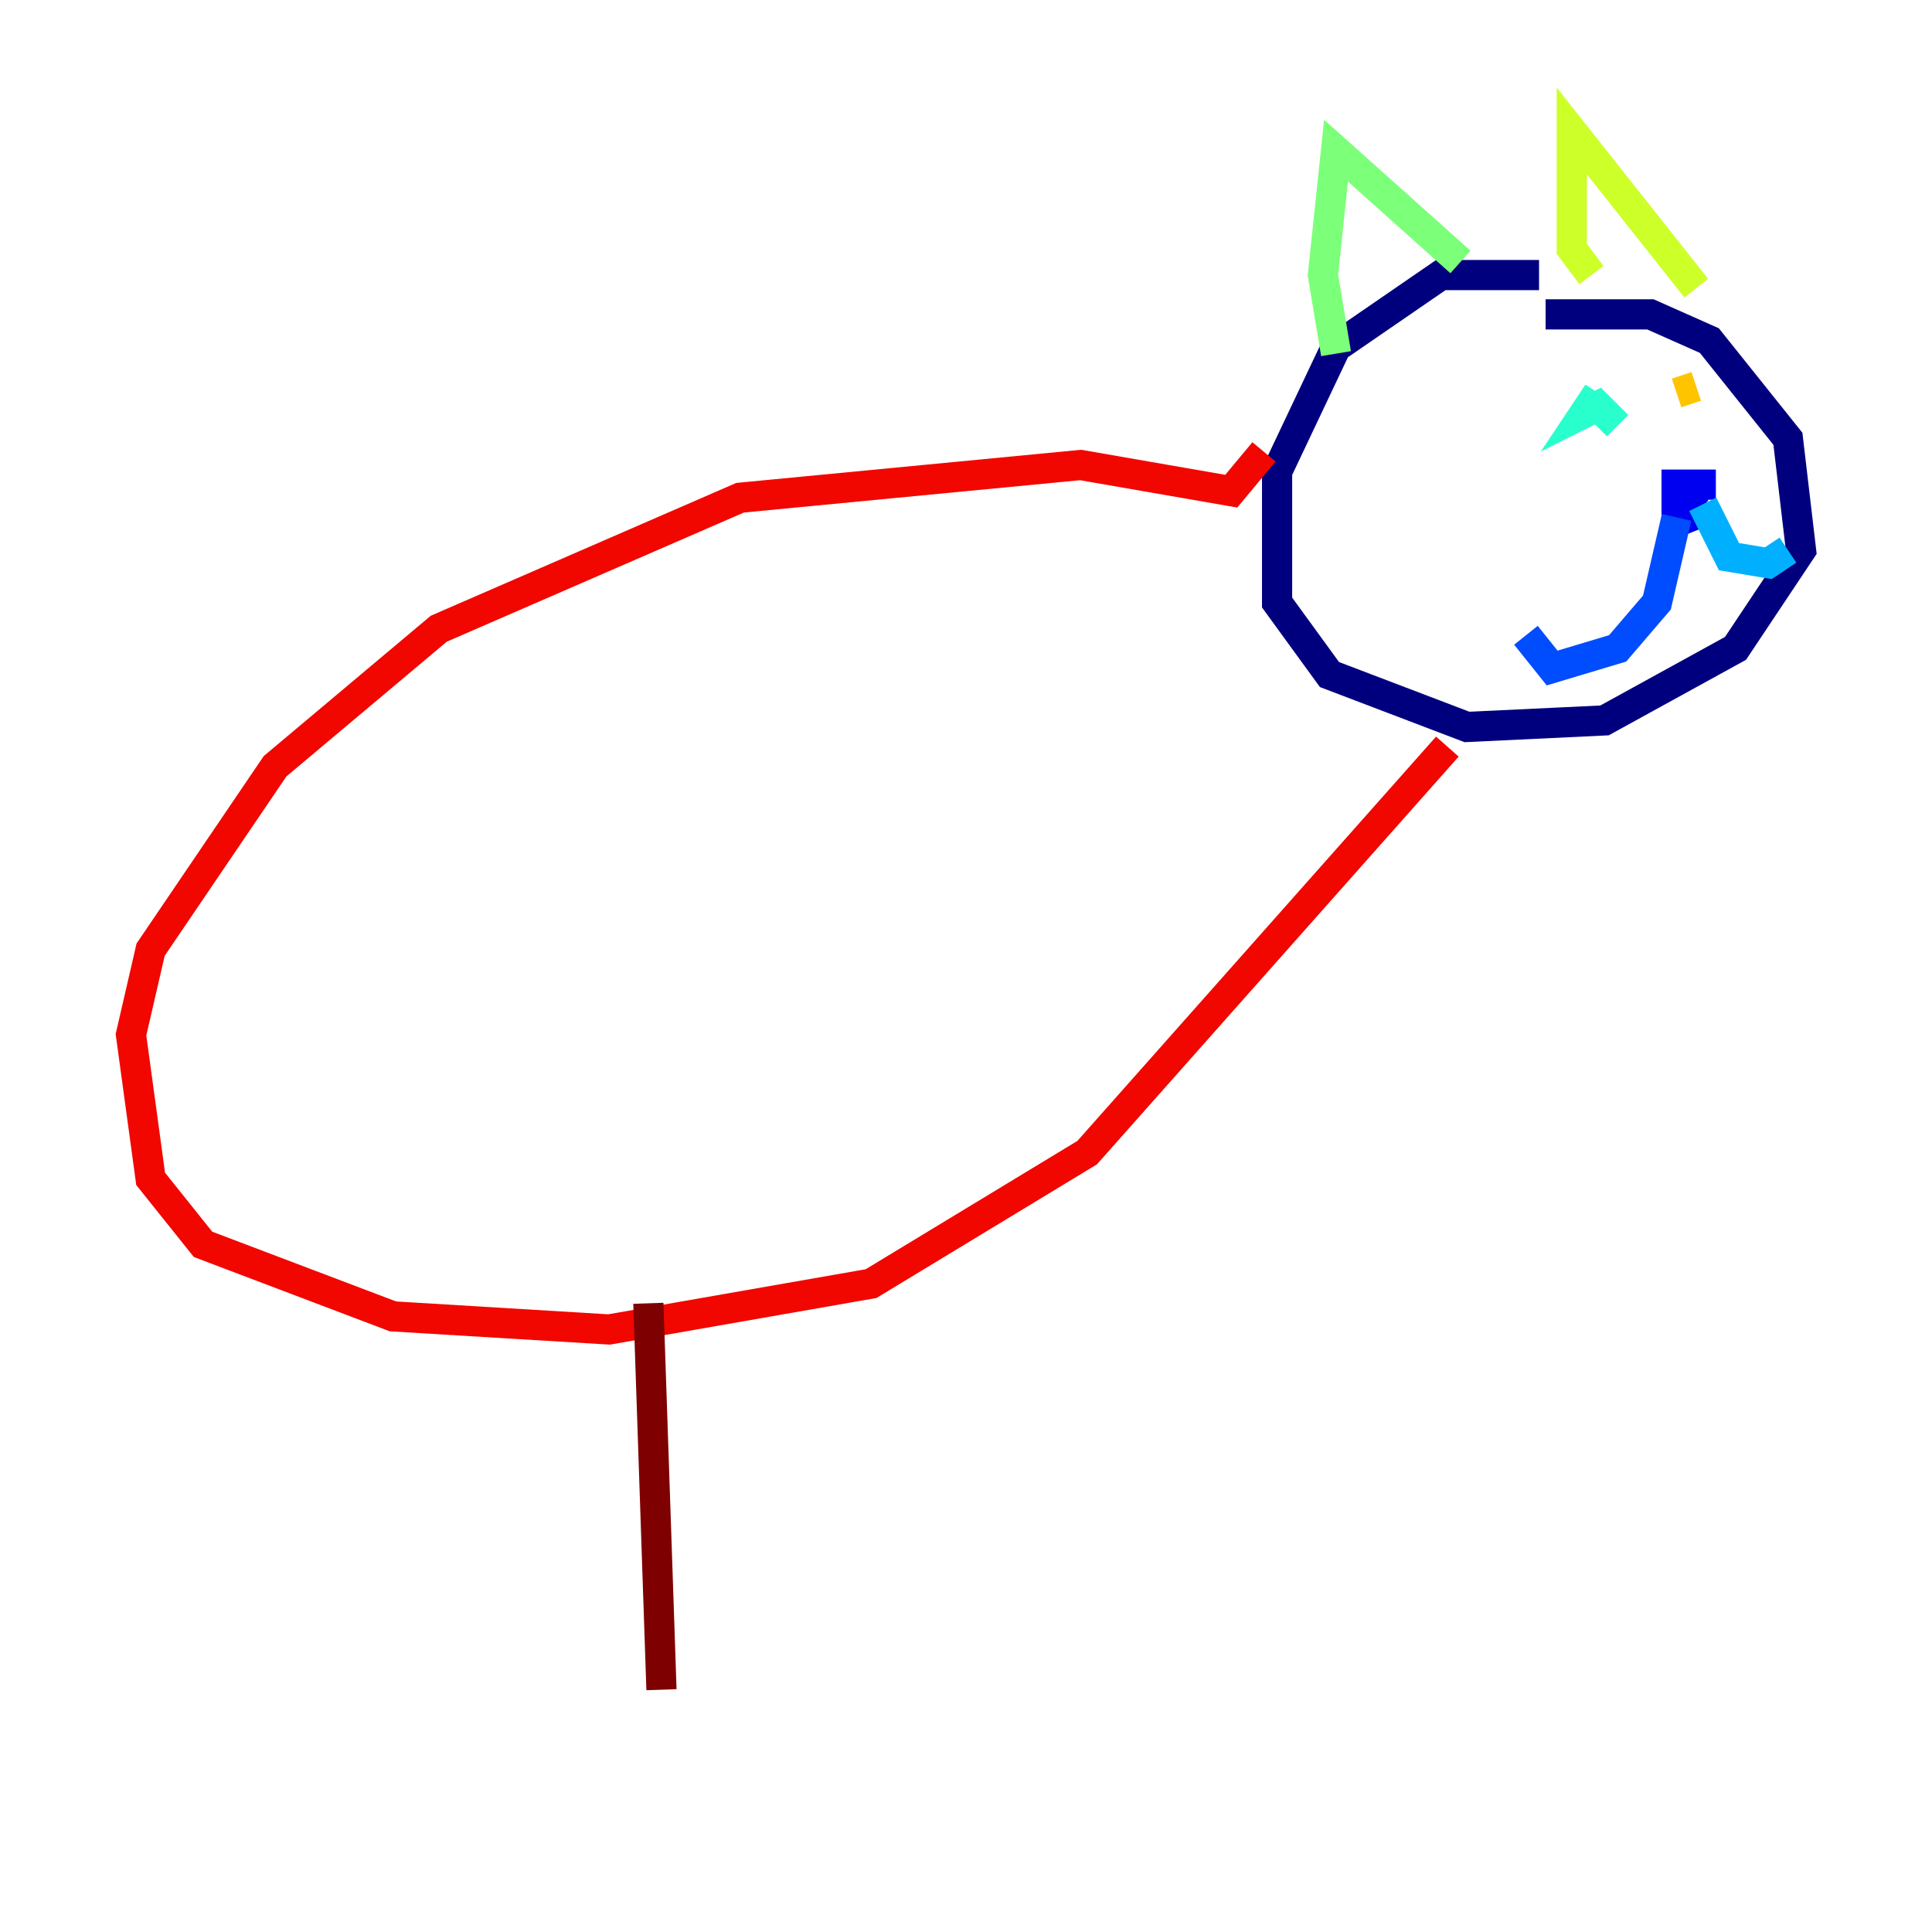 <?xml version="1.0" encoding="utf-8" ?>
<svg baseProfile="tiny" height="128" version="1.2" viewBox="0,0,128,128" width="128" xmlns="http://www.w3.org/2000/svg" xmlns:ev="http://www.w3.org/2001/xml-events" xmlns:xlink="http://www.w3.org/1999/xlink"><defs /><polyline fill="none" points="101.966,18.224 95.458,18.224 88.515,22.997 84.61,31.241 84.61,39.919 88.081,44.691 97.193,48.163 106.305,47.729 114.983,42.956 119.322,36.447 118.454,29.071 113.248,22.563 109.342,20.827 102.4,20.827" stroke="#00007f" stroke-width="2" /><polyline fill="none" points="113.681,32.108 111.078,32.108 111.078,34.278 112.38,32.542 111.512,32.976 112.38,35.146" stroke="#0000f1" stroke-width="2" /><polyline fill="none" points="111.078,34.278 109.776,39.919 107.173,42.956 102.834,44.258 101.098,42.088" stroke="#004cff" stroke-width="2" /><polyline fill="none" points="112.814,33.41 114.549,36.881 117.153,37.315 118.454,36.447" stroke="#00b0ff" stroke-width="2" /><polyline fill="none" points="105.871,26.034 105.003,27.336 105.871,26.902 107.173,28.203" stroke="#29ffcd" stroke-width="2" /><polyline fill="none" points="88.515,23.43 87.647,18.224 88.515,9.98 96.759,17.356" stroke="#7cff79" stroke-width="2" /><polyline fill="none" points="105.437,18.224 104.136,16.488 104.136,8.678 112.38,19.091" stroke="#cdff29" stroke-width="2" /><polyline fill="none" points="111.078,26.034 112.38,25.6" stroke="#ffc400" stroke-width="2" /><polyline fill="none" points="83.742,29.939 83.742,29.939" stroke="#ff6700" stroke-width="2" /><polyline fill="none" points="83.742,29.939 81.573,32.542 71.593,30.807 49.031,32.976 29.071,41.654 18.224,50.766 9.98,62.915 8.678,68.556 9.98,78.102 13.451,82.441 26.034,87.214 40.352,88.081 57.709,85.044 72.027,76.366 95.891,49.464" stroke="#f10700" stroke-width="2" /><polyline fill="none" points="42.956,86.346 43.824,111.946" stroke="#7f0000" stroke-width="2" /></svg>